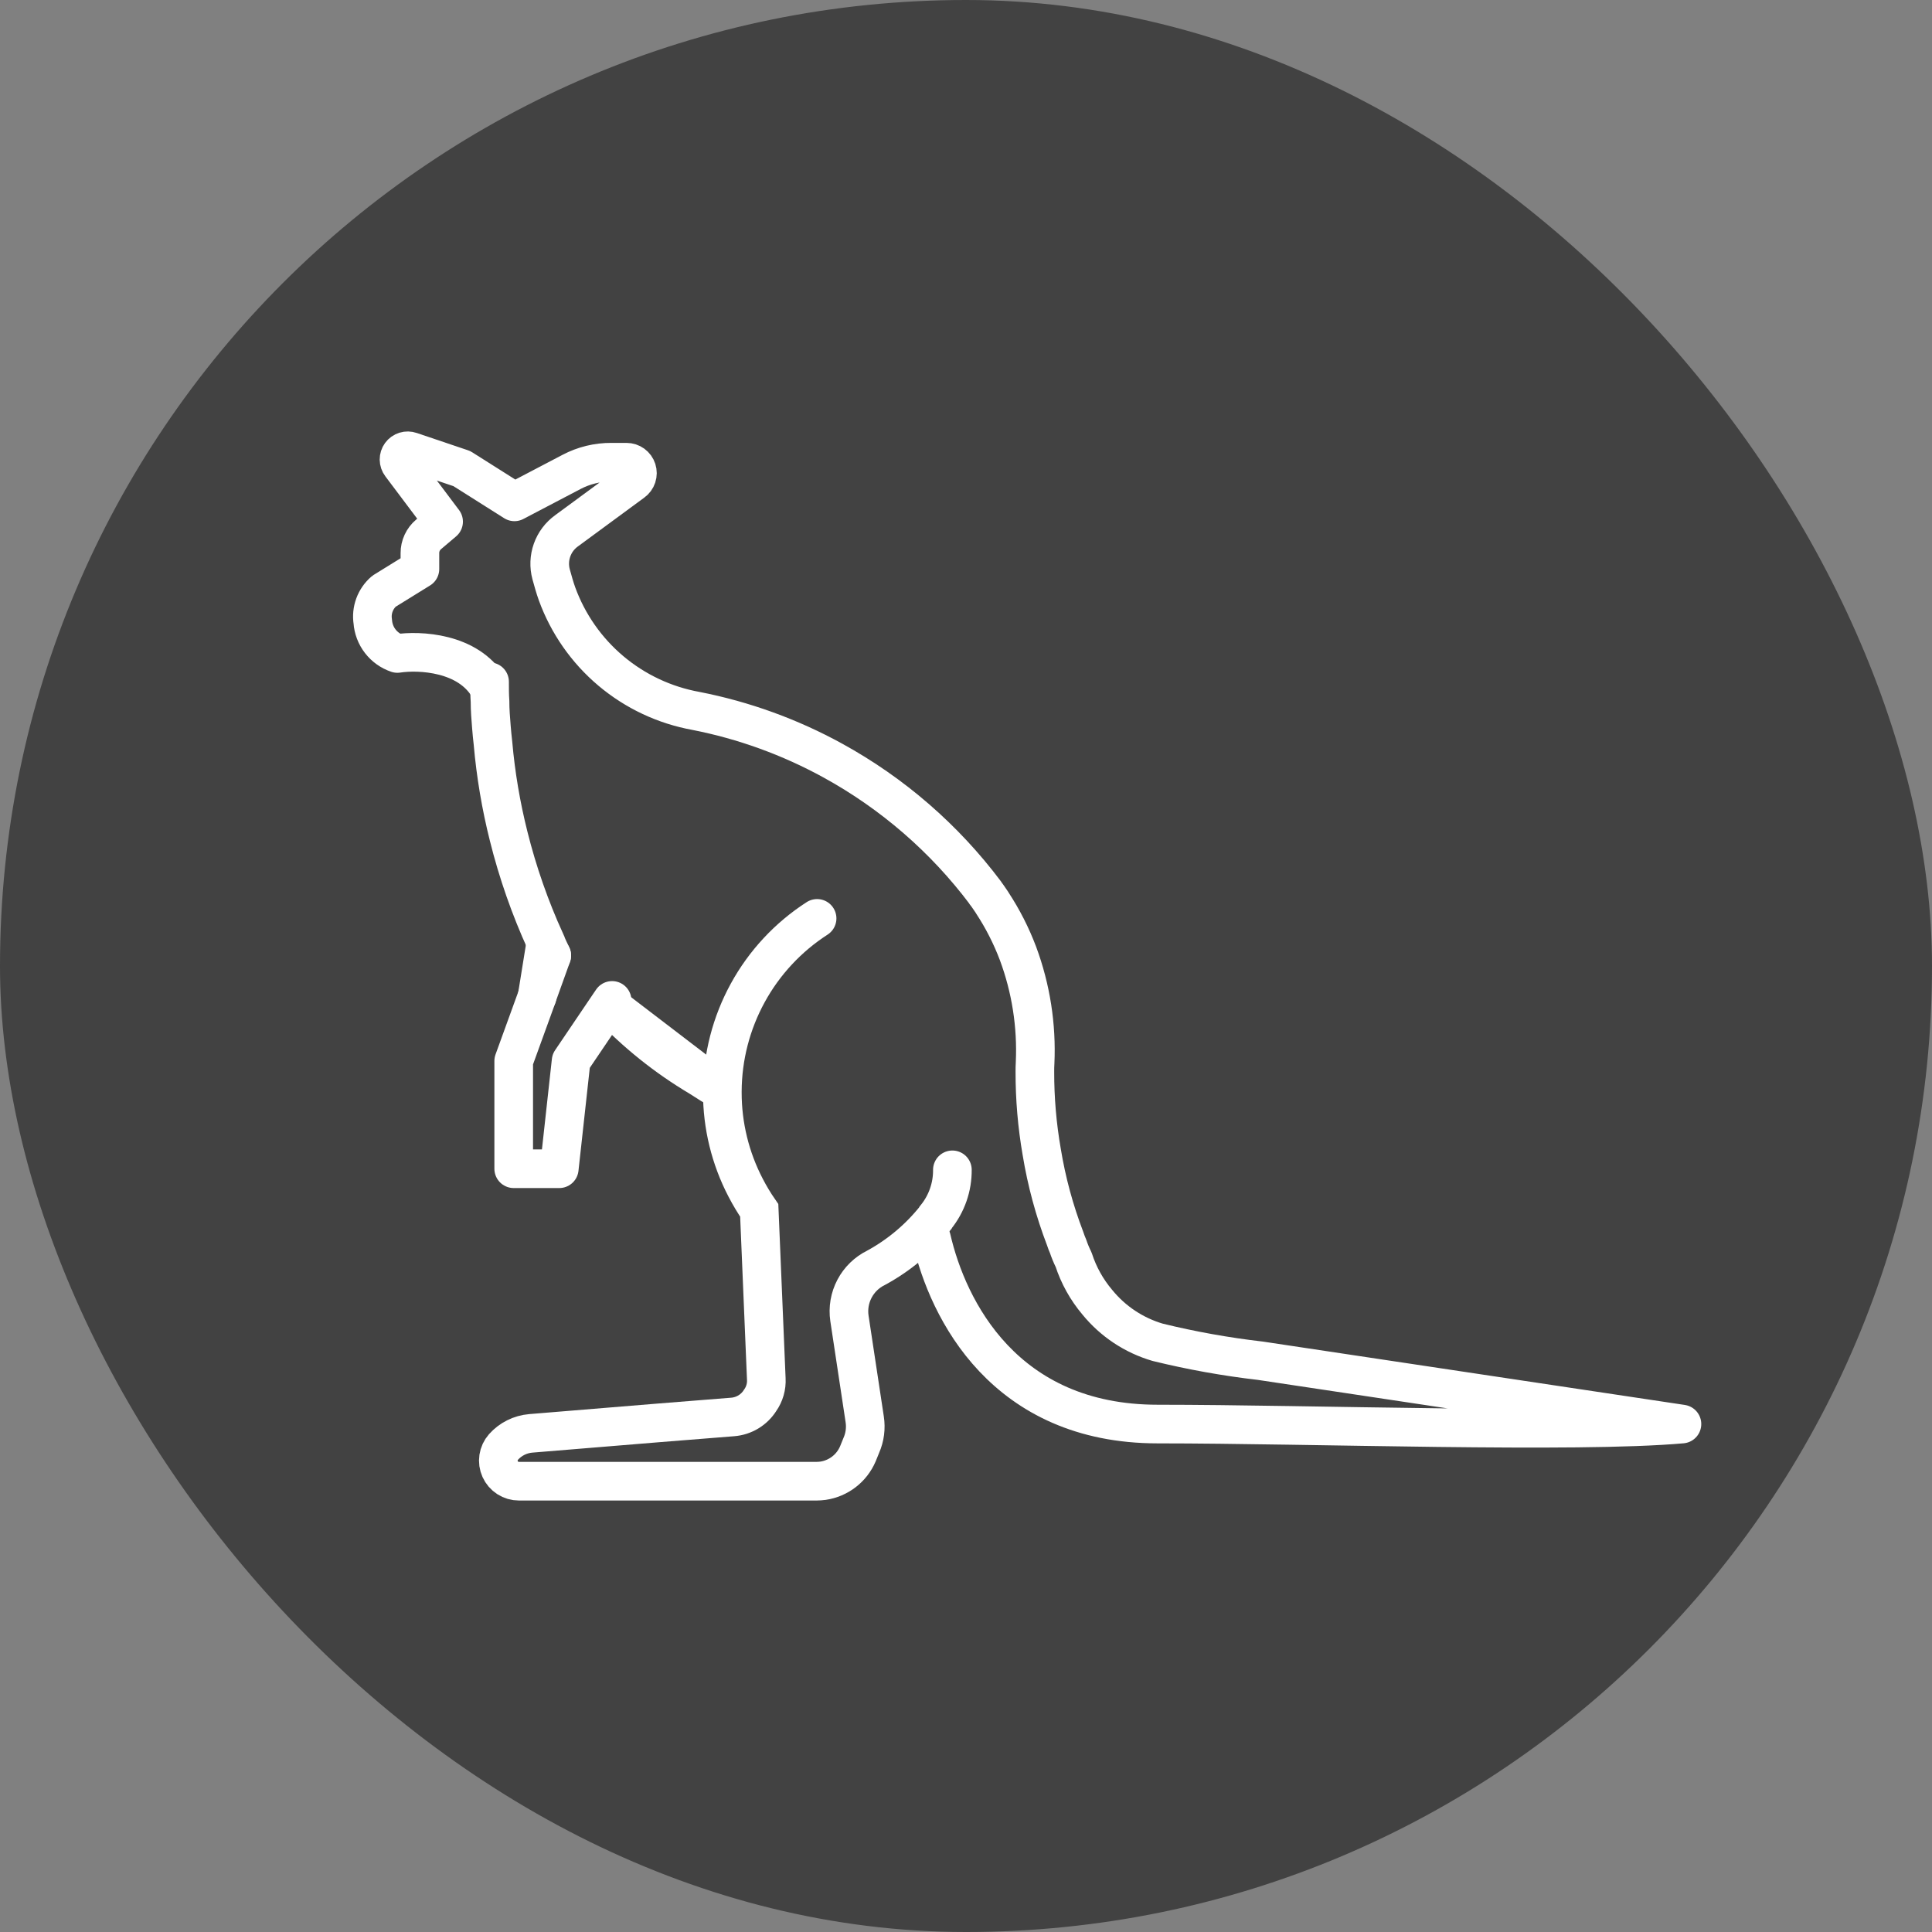 <svg width="150" height="150" viewBox="0 0 150 150" fill="none" xmlns="http://www.w3.org/2000/svg">
<rect x="0" y="0" width="150" height="150" fill="#808080" stroke="none"/>
<rect width="150" height="150" rx="75" fill="#424242"/>
<path d="M76.512 69.331V69.347" stroke="white" stroke-width="3" stroke-miterlimit="10"/>
<path d="M42.34 73.417L41.706 77.355" stroke="white" stroke-width="3" stroke-linecap="round" stroke-linejoin="round"/>
<path d="M38.01 52.931C38.01 53.444 38.01 53.956 38.045 54.452C38.045 55.124 38.098 55.778 38.151 56.432C38.187 56.857 38.222 57.281 38.275 57.706C38.489 60.145 38.897 62.563 39.495 64.938C40.194 67.737 41.147 70.465 42.342 73.09V73.108C42.501 73.462 42.66 73.833 42.837 74.186M56.082 84.726C55.481 84.372 54.88 84.001 54.314 83.629C51.724 82.091 49.361 80.198 47.294 78.006L56.082 84.726Z" stroke="white" stroke-width="3" stroke-miterlimit="10" stroke-linecap="round"/>
<path d="M47.523 77.672L47.294 78.008L44.34 82.376L43.421 90.74H39.884V82.376L41.706 77.354V77.336L42.837 74.188" stroke="white" stroke-width="3" stroke-linecap="round" stroke-linejoin="round"/>
<path d="M63.439 71.304C61.193 72.752 59.343 74.738 58.059 77.082C56.774 79.426 56.095 82.053 56.082 84.726V84.814C56.079 87.387 56.698 89.923 57.886 92.206C58.202 92.817 58.556 93.408 58.947 93.974L59.425 105.398L59.495 107.06C59.529 107.652 59.36 108.238 59.018 108.722C58.787 109.09 58.473 109.398 58.101 109.622C57.73 109.846 57.311 109.98 56.878 110.013L51.113 110.473L41.211 111.286C40.393 111.355 39.633 111.734 39.088 112.347C38.885 112.578 38.753 112.863 38.707 113.167C38.662 113.471 38.705 113.782 38.832 114.062C38.959 114.343 39.164 114.58 39.423 114.746C39.682 114.913 39.983 115.001 40.291 115H63.386C63.557 114.998 63.728 114.986 63.898 114.965C64.49 114.877 65.05 114.639 65.523 114.274C65.997 113.909 66.369 113.428 66.604 112.878L66.869 112.224C67.151 111.585 67.243 110.879 67.135 110.19L65.95 102.356C65.834 101.567 65.972 100.761 66.344 100.056C66.716 99.35 67.302 98.781 68.019 98.43C69.793 97.466 71.357 96.155 72.616 94.575C72.634 94.54 72.652 94.522 72.669 94.487C73.504 93.45 73.954 92.157 73.943 90.826" stroke="white" stroke-width="3" stroke-miterlimit="10" stroke-linecap="round"/>
<path d="M37.946 53.355C36.35 50.639 32.551 50.476 30.852 50.735C30.325 50.556 29.863 50.225 29.523 49.785C29.183 49.344 28.981 48.814 28.942 48.259C28.875 47.826 28.92 47.383 29.072 46.971C29.223 46.56 29.477 46.194 29.808 45.907L32.602 44.179V42.941C32.601 42.665 32.66 42.392 32.777 42.142C32.893 41.891 33.063 41.669 33.274 41.491L34.441 40.501L31.117 36.08C31.029 35.965 30.981 35.824 30.979 35.679C30.978 35.534 31.023 35.393 31.108 35.276C31.194 35.158 31.315 35.072 31.453 35.029C31.592 34.986 31.74 34.989 31.877 35.037L35.856 36.381L39.941 38.963L44.362 36.646C45.321 36.14 46.39 35.879 47.474 35.886H48.641C48.821 35.886 48.996 35.943 49.141 36.048C49.286 36.154 49.394 36.303 49.449 36.474C49.504 36.646 49.504 36.83 49.447 37C49.391 37.171 49.282 37.319 49.136 37.424L43.99 41.209C43.47 41.582 43.076 42.106 42.862 42.709C42.647 43.313 42.621 43.968 42.788 44.586C42.929 45.099 43.071 45.612 43.248 46.107C44.095 48.432 45.536 50.495 47.429 52.09C49.322 53.684 51.599 54.755 54.035 55.196C57.755 55.925 61.34 57.226 64.662 59.051C69.297 61.595 73.336 65.097 76.51 69.325V69.343C76.687 69.555 76.846 69.82 77.023 70.068C77.023 70.086 77.041 70.086 77.041 70.103C77.849 71.334 78.519 72.651 79.039 74.029C80.045 76.741 80.496 79.627 80.365 82.517C80.348 82.765 80.348 82.995 80.348 83.207C80.343 85.293 80.521 87.376 80.878 89.431C81.255 91.733 81.866 93.99 82.7 96.169C82.765 96.373 82.842 96.574 82.929 96.77C83.042 97.109 83.178 97.44 83.336 97.76L83.354 97.796C83.746 99.007 84.371 100.13 85.193 101.102C86.404 102.59 88.038 103.675 89.879 104.215C92.505 104.859 95.168 105.337 97.854 105.647L130.586 110.563C122.341 111.299 101.762 110.563 89.879 110.563C77.996 110.563 73.596 101.703 72.323 96.169" stroke="white" stroke-width="3" stroke-linecap="round" stroke-linejoin="round"/>
</svg>
